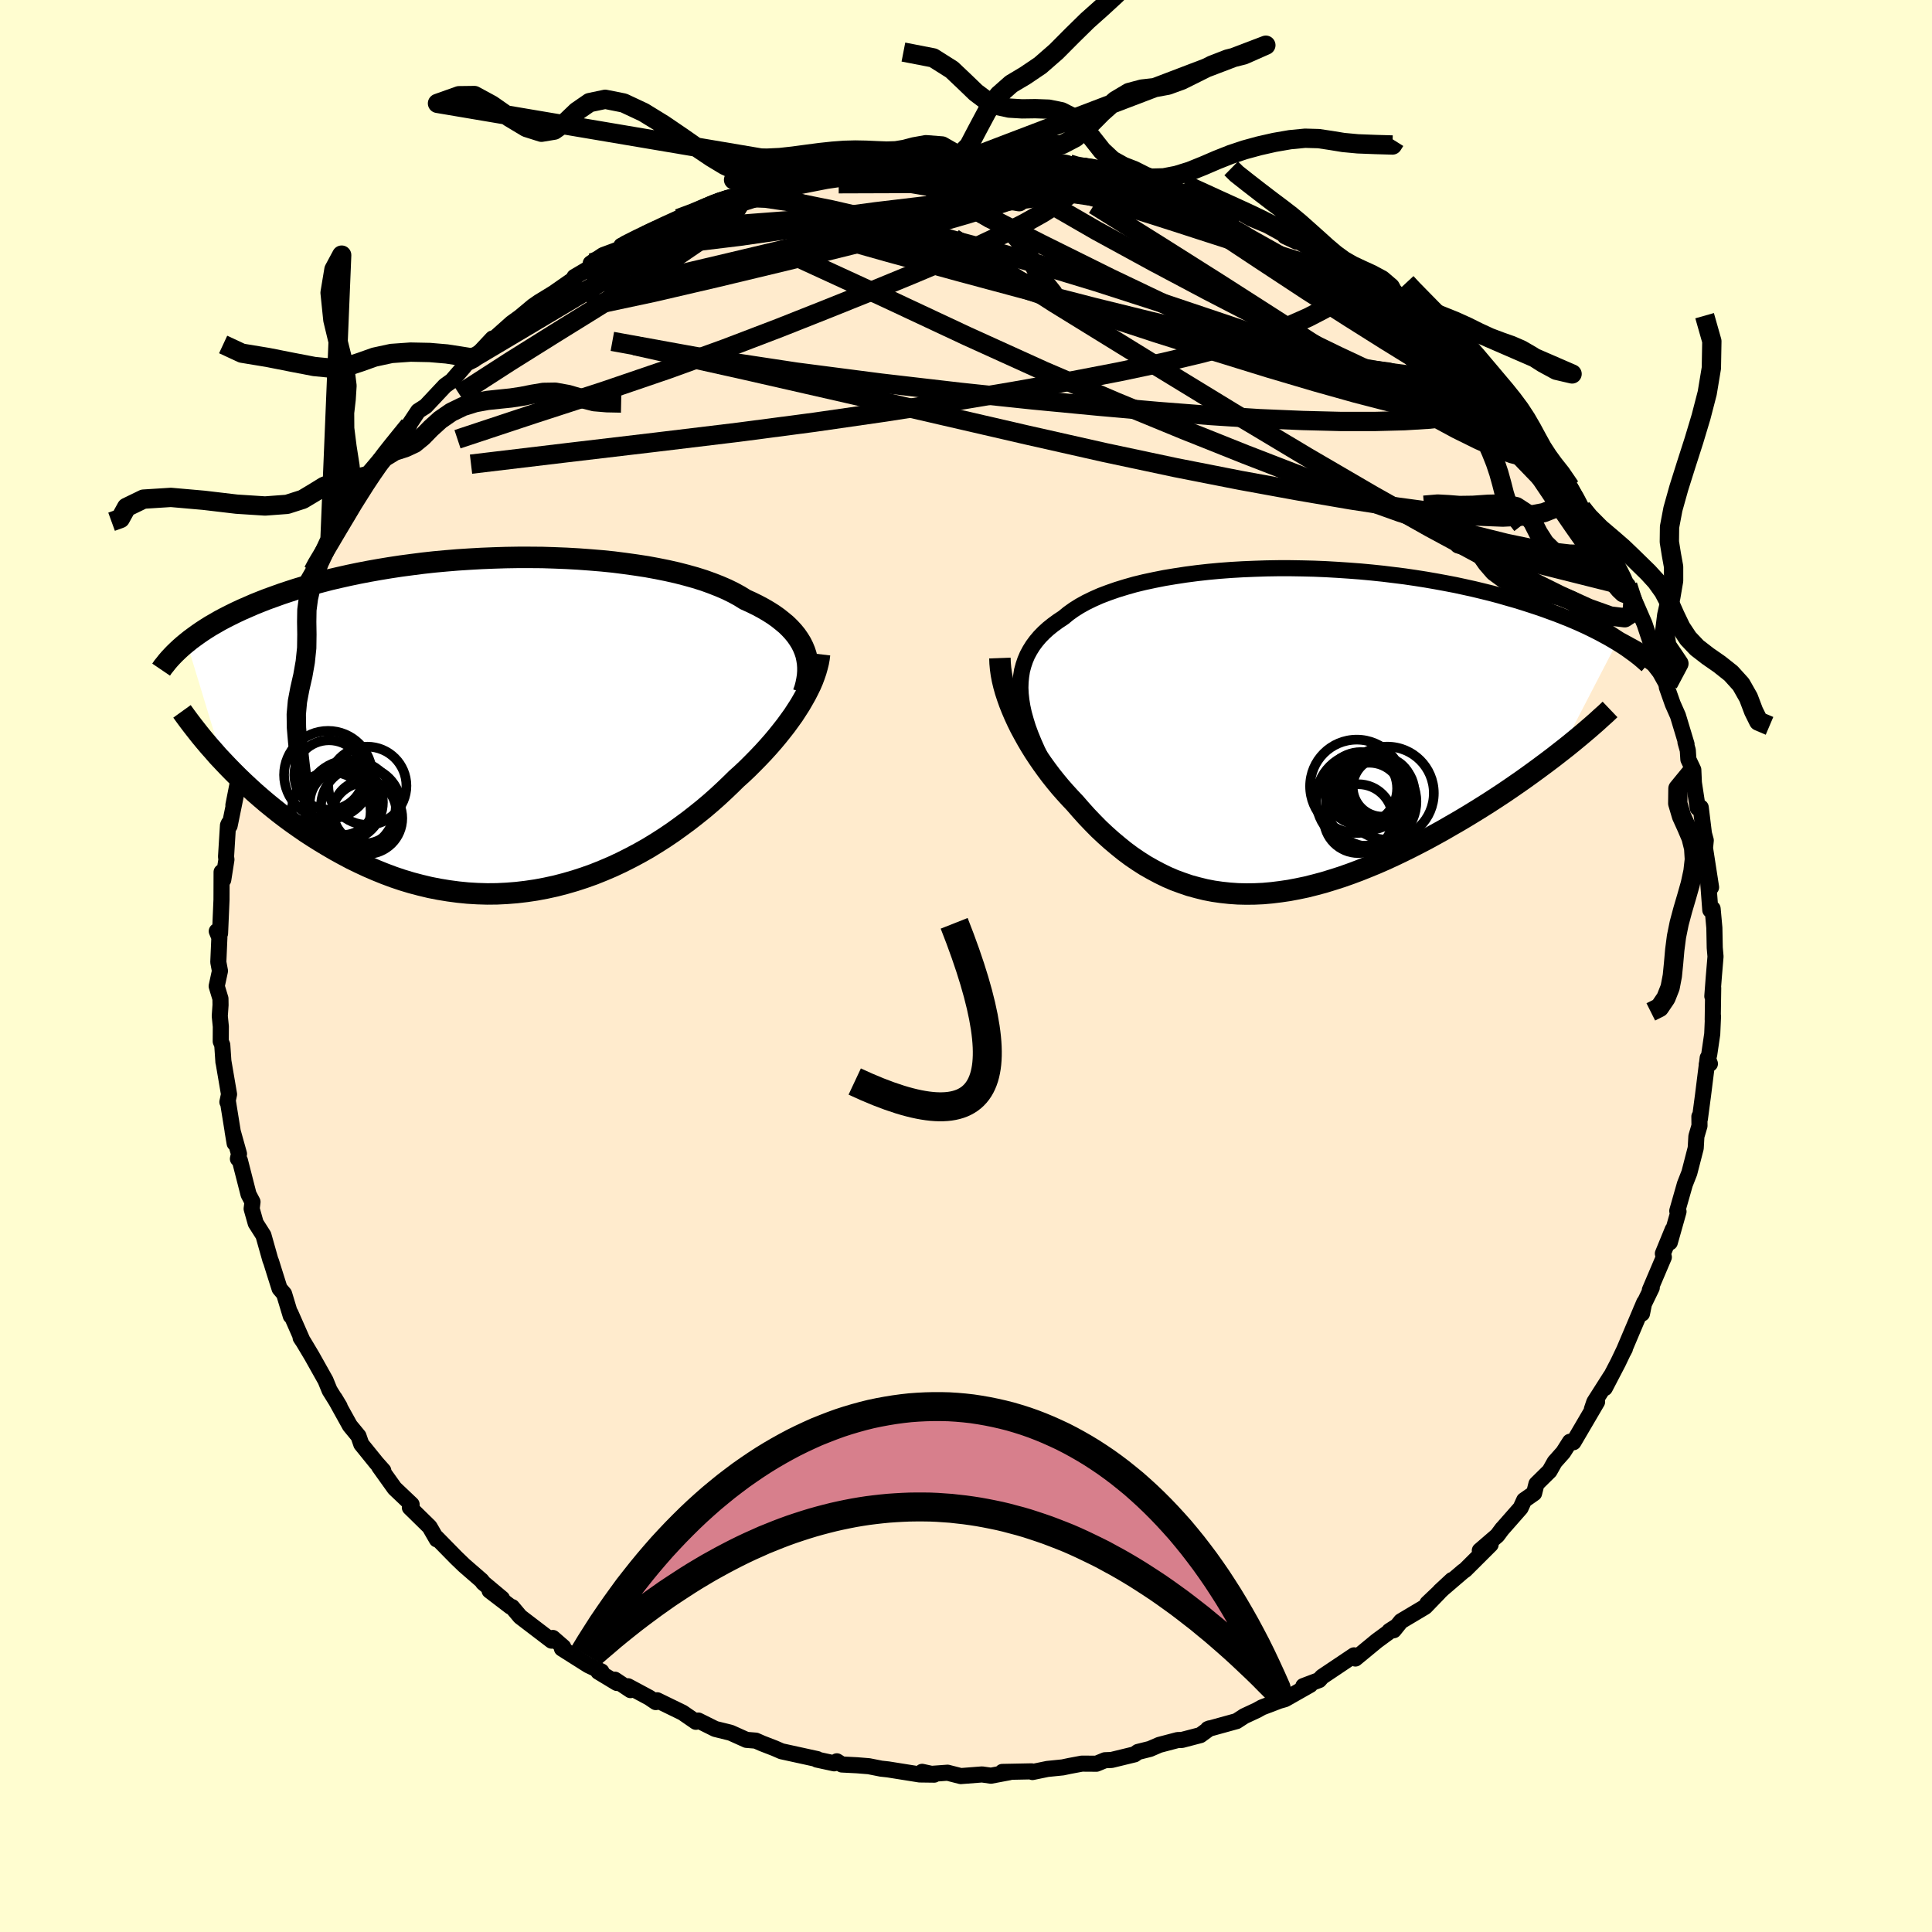 <svg xmlns="http://www.w3.org/2000/svg" width="500" height="500" viewBox="-100 -100 200 200"><defs><clipPath id="c"><path d="m30.51-7.65-.17-.41-.2-.4-.24-.39-.27-.39-.31-.38-.34-.37-.38-.37-.42-.35-.44-.35-.48-.34-.52-.33-.55-.32-.58-.31-.61-.3-.64-.29-.58-.36-.64-.35-.69-.34-.74-.32-.79-.31-.83-.3-.89-.28-.93-.26-.97-.25-1.02-.23-1.04-.21-1.09-.2-1.11-.17-1.15-.16-1.17-.15-1.19-.12-1.21-.1-1.22-.09-1.24-.07-1.26-.05-1.25-.04-1.26-.01H.82l-1.26.02-1.26.04-1.25.05-1.24.07-1.23.08-1.21.1-1.2.11-1.18.13-1.17.15-1.13.15-1.12.17-1.09.18-1.07.19-1.04.2-1.01.21-.98.22-.95.22-.92.24-.9.24-.86.25-.84.25-.8.26-.78.26-.75.27-.72.26-.69.27-.67.27-.64.28-.62.27-.6.28-.57.28-.55.28-.53.28-.5.29-.49.28-.46.29-.43.28-.42.29-.4.29-.38.28-.36.29 3.73 12.29.51.54.52.53.54.54.56.54.58.54.59.54.61.53.62.53.64.52.65.52.68.52.68.5.71.5.71.49.74.48.75.47.78.47.79.46.8.44.83.44.84.41.86.4.88.38.89.36.91.34.92.31.93.28.95.25.96.23.97.19.98.16.98.13 1 .1 1 .06 1.01.03 1.01-.01 1.01-.05 1.01-.08 1.02-.12 1.01-.15 1.01-.19 1.01-.22 1-.26 1-.29.98-.32.98-.35.97-.39.96-.41.94-.44.93-.47.92-.49.9-.51.88-.54.86-.55.84-.57.82-.59.8-.59.78-.61.76-.61.73-.62.7-.62.68-.63.65-.62.63-.62.6-.54.58-.55.56-.56.54-.55.53-.56.5-.55.49-.56.46-.55.44-.55.43-.55.4-.55.38-.53.35-.54.34-.53.3-.52"/></clipPath><clipPath id="b"><path d="m-26.71-4.49.02-.62.06-.59.09-.57.15-.56.18-.53.22-.52.27-.5.3-.48.34-.46.38-.45.42-.43.45-.41.5-.4.52-.38.56-.37.51-.42.56-.4.62-.39.67-.37.72-.35.77-.34.82-.31.86-.3.91-.28.95-.27.99-.24 1.03-.22 1.06-.21 1.09-.18 1.11-.17 1.15-.15 1.16-.13 1.18-.11 1.2-.09 1.21-.07 1.22-.05 1.22-.04 1.23-.02h1.24l1.23.02 1.22.03 1.22.05 1.22.07 1.2.08 1.18.09 1.18.11 1.15.12 1.14.14 1.12.14 1.09.16 1.08.17 1.04.18 1.03.19.99.19.97.21.95.21.91.22.89.22.86.23.83.24.81.23.78.24.75.24.73.24.7.24.68.25.66.24.63.25.61.24.59.25.57.25.55.25.52.25.5.25.49.25.46.25.44.24.43.25.4.24-5.86 11.31-.6.47-.62.47-.63.47-.65.48-.66.48-.67.48-.69.48-.71.49-.71.48-.73.48-.74.48-.76.48-.76.47-.77.47-.79.47-.8.46-.81.47-.83.46-.84.46-.86.45-.86.44-.87.43-.88.42-.89.41-.89.39-.9.37-.9.36-.91.34-.91.32-.91.29-.91.28-.9.24-.91.23-.91.19-.9.17-.89.13-.89.11-.89.08-.88.04-.87.01-.86-.02-.86-.06-.84-.09-.84-.12-.83-.16-.81-.2-.81-.22-.79-.27-.79-.29-.77-.33-.76-.37-.75-.4-.74-.42-.72-.46-.72-.49-.7-.52-.68-.55-.68-.57-.66-.59-.66-.62-.63-.64-.63-.66-.61-.68-.6-.69-.52-.55-.51-.56-.5-.57-.48-.58-.47-.59-.45-.6-.44-.61-.42-.61-.41-.62-.39-.63-.37-.63-.35-.63-.34-.63-.31-.63-.29-.63"/></clipPath><linearGradient id="d" x1="0%" x2="100%" y1="0%" y2="0%"><stop offset="0%" style="stop-color:[object Object];stop-opacity:1"/><stop offset="56%" style="stop-color:[object Object];stop-opacity:1"/><stop offset="100%" style="stop-color:[object Object];stop-opacity:1"/></linearGradient><filter id="a"><feTurbulence baseFrequency=".05" numOctaves="3" result="noise" type="noise"/><feDisplacementMap in="SourceGraphic" in2="noise" scale="2"/></filter></defs><rect width="100%" height="100%" x="-100" y="-100" fill="#FFFDD0"/><path fill="#FFEBCD" stroke="#000" stroke-linejoin="round" stroke-width="1.667" d="m77.41 1.16-.15 1.97.09-.86-.05 3.29.03-.38-.08 1.86-.31 2.11-.26 1.04.33-.07-.23-.61-.48 3.84-.33 2.48-.05-.25.01.96-.32 1.09-.07 1.22-.66 2.56-.46 1.17-.79 2.77.03.16.1-.09-.9 3.19.3-1.33-1.02 2.49.1.37-1.45 3.41.2-.25-1.11 2.29.1.39.23-1.15-2.16 5.1.16-.31-.08.12-.63 1.32-1.37 2.63.61-1.22-1.7 2.67-.25.74.54-.76-2.45 4.18-.36-.05-.7 1.1-.88.99-.53.94-1.36 1.34-.24.96-1.03.72-.37.81-1.89 2.15v-.01l-.52.7-1.81 1.56 1.12-.62-2.64 2.63-.23.16-2.38 2.04 1.25-1.16-2.55 2.42 1.21-1.13-1.44 1.49-2.5 1.49-.75.93-.45.08.73-.47-2.03 1.49-2.22 1.83-.14-.33-3.31 2.22-.3.34-1.64.62.55-.12h.16l-2.61 1.48-.57.16-1.81.69-.52.29-1.31.61-.8.52-2.97.82.18-.07-.96.7-1.91.5-.44.01-1.9.5-.97.42-1.24.31-.35.25-2.38.58-.69.03-.87.36-1.51-.01-1.28.24-.71.15-1.58.16-1.55.32-.09-.07-3.03.06.73.03-1.91.36-.92-.13-2.2.17-1.37-.35-1.66.12-.97-.21 1.25.29-1.51-.02-3.26-.52-.73-.08-1.26-.25-1.23-.1-1.57-.08-.52-.33-.27.21-1.8-.39.04-.05-3.7-.81-.71-.31-1.29-.5-.66-.29-.97-.08-1.6-.72-.17-.05-1.46-.36-1.75-.87-.25.13-1.38-.95-2.63-1.28-.14.19-.68-.46-2.2-1.18.26.4-1.62-1.08.21.34-1.92-1.16.32-.03-1.35-.64-2.74-1.73.14-.16-1.08-.94-.13.28-3.25-2.48-.84-1-.16-.04-2.17-1.66 1.29.82-1.96-1.64-.14-.21-1.82-1.58-.82-.79-2.06-2.1.05.2-.75-1.3-2.04-2 .26.15-.17-.39.09-.08-1.76-1.67-1.6-2.24.43.41-.71-.8-1.57-1.94-.29-.84-.89-1.08-1.57-2.83.51.85-1.04-1.67-.42-1.03-1.42-2.53-.86-1.44-.3-.45.19.28-1.24-2.82.03.28-.69-2.28-.47-.55-.54-1.71-.33-1.06-.08-.19-.72-2.55-.8-1.26-.42-1.49.09-.71-.41-.78-.9-3.52-.2-.16.11-.51-.66-2.36.21 1.26-.71-4.4-.04.13.17-.8-.59-3.45.01.12-.12-1.77-.16-.38.01-1.53-.11-1.09.08-1.14-.01-.66-.39-1.29.34-1.58-.17-.91.11-2.55-.27-.65.34.23.15-3.5.01-2.86.17.81.33-2.1-.04-.3.2-3.24.09-.2.08.24.65-3.18-.26 1.05.43-2.18.33-2.1.33-.17.24-1.04.18-1.13.65-1.75.32-2.04.15-.95.66-1.52-.05-.3.97-1.67.68-2.45 1.08-2.52-.03.12.17-.38.38-.25 1.23-2.95.53-.92.1-.43 1.25-1.65.4-1.21.88-1.05.67-1.36.69-1.01.23-.58.48-.78 1.66-2.31-.59.44 2.4-3.14-.29.68.91-1.33 1.17-1.38-.72.98 1.64-2.47.78-.5 1.99-2.12.72-.52 1.23-1.42.27-.35.79-.4.17-.33 1.75-1.87-.14.29 2.12-1.89 1.16-.84-.9.72 1.95-1.63.62-.43 1.52-.93 2.24-1.56-.1-.1 1.49-.88.33-.58-.13.05 1.28-.85 1.86-.69.03-.28 1.39-.41 1.15-.86 2.91-1.3.47-.25 1.7-.53 1.25-.69 1.86-.78-.5.24.61-.16 1.24-.51 1.72-.46 1.39-.38-.1-.19 2.75-.68.25-.12 1.04-.36 3.67-.64 1.12-.25-.69.27 1.02-.16 1.91-.51 2.73-.01-1.54-.16 2.26-.18.39-.08-.05.04 3.73.05 1.29-.25 1.37.11.26-.06.96.28 1.28-.16 1.54-.08 1.12.18.85-.05 2.66.49 1.38.15.82.38.65-.19.75.25 1.85.36.93.03 2.65.99-1.82-.58 4.43.93-2.04-.27 3.42.95.5.22.96.22 1.92.7.44.32-.03-.07 2.41.84.88.53 1.79.75 1.72.95.07.16 1.2.56-.35-.33 2.68 1.37 2.6 1.95-1.16-1.03 1.6 1.29.29-.25.86.69 1.95 1.3.83.64.81.59.4.29 1.31.86 1.88 1.77.52.39 1.16 1.06.63.31 2.19 2.14-.17.14 1.69 1.49-1.08-.58 1.81 1.46.76.93 1.21 1.53.97.71.88 1.02-.33-.15 1.36 1.92 1.13 1.57-.6-.96 1.33 1.81 1.17 1.46.95 1.82.24.38.55.75.62.88 2.45 4.33-.63-.84-.09-.31 1.7 3.25.67 1.09-.5-1.15.87 1.98.87 2 .71 2.13.47.6.47 1.49-.29.06 1.09 1.92-.14.36.61 1.73.54 1.22.89 2.95-.11-.21.24.84.06.94.51 1.08.06 1.34.4 2.62.31-.06.33 2.7.19.7-.13 1.35-.04-1.14.72 4.65-.31-.69.23 3.05.24-.14.18 1.98.04 2.06.08.91-.18 2.14-.15 1.97" filter="url(#a)"/><path fill="#fff" d="m-26.71-4.49.02-.62.06-.59.09-.57.15-.56.18-.53.22-.52.27-.5.3-.48.34-.46.38-.45.42-.43.45-.41.5-.4.52-.38.56-.37.51-.42.56-.4.62-.39.67-.37.72-.35.77-.34.82-.31.86-.3.91-.28.95-.27.99-.24 1.03-.22 1.06-.21 1.09-.18 1.11-.17 1.15-.15 1.16-.13 1.18-.11 1.2-.09 1.21-.07 1.22-.05 1.22-.04 1.23-.02h1.24l1.23.02 1.22.03 1.22.05 1.22.07 1.2.08 1.18.09 1.18.11 1.15.12 1.14.14 1.12.14 1.09.16 1.08.17 1.04.18 1.03.19.99.19.97.21.95.21.91.22.89.22.86.23.83.24.81.23.78.24.75.24.73.24.7.24.68.25.66.24.63.25.61.24.59.25.57.25.55.25.52.25.5.25.49.25.46.25.44.24.43.25.4.24-5.86 11.31-.6.47-.62.47-.63.47-.65.48-.66.48-.67.48-.69.48-.71.49-.71.48-.73.48-.74.48-.76.48-.76.47-.77.47-.79.47-.8.46-.81.47-.83.46-.84.46-.86.45-.86.44-.87.43-.88.42-.89.41-.89.39-.9.37-.9.36-.91.34-.91.32-.91.29-.91.28-.9.24-.91.23-.91.19-.9.17-.89.13-.89.11-.89.08-.88.04-.87.01-.86-.02-.86-.06-.84-.09-.84-.12-.83-.16-.81-.2-.81-.22-.79-.27-.79-.29-.77-.33-.76-.37-.75-.4-.74-.42-.72-.46-.72-.49-.7-.52-.68-.55-.68-.57-.66-.59-.66-.62-.63-.64-.63-.66-.61-.68-.6-.69-.52-.55-.51-.56-.5-.57-.48-.58-.47-.59-.45-.6-.44-.61-.42-.61-.41-.62-.39-.63-.37-.63-.35-.63-.34-.63-.31-.63-.29-.63" filter="url(#a)" transform="translate(32.34 -24.31)"/><path fill="#fff" d="m30.51-7.65-.17-.41-.2-.4-.24-.39-.27-.39-.31-.38-.34-.37-.38-.37-.42-.35-.44-.35-.48-.34-.52-.33-.55-.32-.58-.31-.61-.3-.64-.29-.58-.36-.64-.35-.69-.34-.74-.32-.79-.31-.83-.3-.89-.28-.93-.26-.97-.25-1.02-.23-1.04-.21-1.09-.2-1.11-.17-1.15-.16-1.17-.15-1.19-.12-1.21-.1-1.22-.09-1.24-.07-1.26-.05-1.25-.04-1.26-.01H.82l-1.26.02-1.26.04-1.25.05-1.24.07-1.23.08-1.21.1-1.2.11-1.18.13-1.17.15-1.13.15-1.12.17-1.09.18-1.07.19-1.04.2-1.01.21-.98.22-.95.22-.92.24-.9.24-.86.25-.84.25-.8.26-.78.26-.75.27-.72.26-.69.27-.67.27-.64.28-.62.27-.6.28-.57.28-.55.28-.53.28-.5.29-.49.28-.46.29-.43.28-.42.29-.4.29-.38.28-.36.29 3.73 12.29.51.54.52.53.54.54.56.54.58.54.59.54.61.53.62.53.64.52.65.52.68.52.68.5.71.5.71.49.74.48.75.47.78.47.79.46.8.44.83.44.84.41.86.4.88.38.89.36.91.34.92.31.93.28.95.25.96.23.97.19.98.16.98.13 1 .1 1 .06 1.01.03 1.01-.01 1.01-.05 1.01-.08 1.02-.12 1.01-.15 1.01-.19 1.01-.22 1-.26 1-.29.98-.32.98-.35.97-.39.96-.41.94-.44.93-.47.92-.49.9-.51.88-.54.86-.55.84-.57.82-.59.8-.59.78-.61.76-.61.73-.62.7-.62.68-.63.65-.62.63-.62.6-.54.58-.55.56-.56.54-.55.53-.56.5-.55.49-.56.46-.55.44-.55.43-.55.4-.55.38-.53.35-.54.34-.53.3-.52" filter="url(#a)" transform="translate(-47.21 -24.98)"/><g fill="none" stroke="#000" transform="translate(32.34 -24.31)"><path stroke-linejoin="round" stroke-width="1.667" d="m-24.56 2.8-.4-.83-.36-.81-.32-.78-.28-.76-.23-.74-.2-.72-.15-.69-.11-.68-.07-.65-.03-.63.02-.62.06-.59.09-.57.15-.56.18-.53.22-.52.27-.5.3-.48.34-.46.38-.45.42-.43.45-.41.5-.4.52-.38.56-.37.51-.42.56-.4.62-.39.67-.37.72-.35.77-.34.82-.31.86-.3.91-.28.95-.27.99-.24 1.03-.22 1.06-.21 1.09-.18 1.11-.17 1.15-.15 1.16-.13 1.18-.11 1.2-.09 1.21-.07 1.22-.05 1.22-.04 1.23-.02h1.24l1.23.02 1.22.03 1.22.05 1.22.07 1.2.08 1.18.09 1.18.11 1.15.12 1.14.14 1.12.14 1.09.16 1.08.17 1.04.18 1.03.19.99.19.97.21.95.21.91.22.89.22.86.23.83.24.81.23.78.24.75.24.73.24.7.24.68.25.66.24.63.25.61.24.59.25.57.25.55.25.52.25.5.25.49.25.46.25.44.24.43.25.4.24.39.24.37.24.35.24.33.24.32.23.3.23.29.23.27.23.25.22.25.22" filter="url(#a)"/><path stroke-linejoin="round" stroke-width="2.222" d="m-28.83-7.57.02.54.05.55.08.58.11.58.14.59.17.61.2.61.22.62.25.63.27.63.29.63.31.63.34.63.35.63.37.63.39.63.41.62.42.61.44.61.45.6.47.59.48.58.5.57.51.56.52.55.6.69.61.68.63.66.63.64.66.62.66.59.68.57.68.55.7.52.72.49.72.46.74.42.75.4.76.37.77.33.79.29.79.27.81.22.81.2.83.16.84.12.84.09.86.06.86.02.87-.01.88-.04.89-.08.89-.11.89-.13.9-.17.91-.19.91-.23.9-.24.91-.28.91-.29.91-.32.91-.34.9-.36.9-.37.89-.39.89-.41.88-.42.87-.43.86-.44.86-.45.84-.46.83-.46.81-.47.8-.46.79-.47.77-.47.76-.47.76-.48.74-.48.73-.48.71-.48.71-.49.69-.48.67-.48.66-.48.65-.48.63-.47.62-.47.6-.47.59-.46.57-.46.56-.46.54-.45.52-.44.51-.44.49-.43.47-.43.47-.42.44-.42" filter="url(#a)"/><circle cx="10.765" cy="5.782" r="3.068" clip-path="url(#b)" filter="url(#a)"/><circle cx="10.605" cy="6.282" r="3.476" clip-path="url(#b)" filter="url(#a)"/><circle cx="8.53" cy="5.927" r="3.76" clip-path="url(#b)" filter="url(#a)"/><circle cx="8.11" cy="5.707" r="4.83" clip-path="url(#b)" filter="url(#a)"/><circle cx="11.275" cy="6.417" r="4.814" clip-path="url(#b)" filter="url(#a)"/><circle cx="9.4" cy="6.737" r="3.472" clip-path="url(#b)" filter="url(#a)"/><circle cx="9.735" cy="5.637" r="3.442" clip-path="url(#b)" filter="url(#a)"/><circle cx="8.27" cy="9.057" r="3.562" clip-path="url(#b)" filter="url(#a)"/><circle cx="8.72" cy="7.042" r="4.818" clip-path="url(#b)" filter="url(#a)"/><circle cx="9.61" cy="7.287" r="4.676" clip-path="url(#b)" filter="url(#a)"/></g><g fill="none" stroke="#000" transform="translate(-47.21 -24.98)"><path stroke-linejoin="round" stroke-width="2.222" d="m30.37-3.28.16-.45.12-.45.09-.45.07-.45.03-.44v-.43l-.03-.43-.07-.43-.09-.42-.14-.42-.17-.41-.2-.4-.24-.39-.27-.39-.31-.38-.34-.37-.38-.37-.42-.35-.44-.35-.48-.34-.52-.33-.55-.32-.58-.31-.61-.3-.64-.29-.58-.36-.64-.35-.69-.34-.74-.32-.79-.31-.83-.3-.89-.28-.93-.26-.97-.25-1.02-.23-1.04-.21-1.09-.2-1.11-.17-1.15-.16-1.17-.15-1.19-.12-1.21-.1-1.22-.09-1.24-.07-1.26-.05-1.25-.04-1.26-.01H.82l-1.26.02-1.26.04-1.25.05-1.24.07-1.23.08-1.21.1-1.2.11-1.18.13-1.17.15-1.13.15-1.12.17-1.09.18-1.07.19-1.04.2-1.01.21-.98.22-.95.22-.92.24-.9.24-.86.25-.84.25-.8.26-.78.26-.75.27-.72.26-.69.27-.67.27-.64.28-.62.27-.6.28-.57.28-.55.28-.53.28-.5.29-.49.28-.46.29-.43.28-.42.29-.4.29-.38.28-.36.29-.34.28-.33.29-.3.28-.29.28-.27.28-.26.28-.24.28-.22.28-.22.27-.19.28" filter="url(#a)"/><path stroke-linejoin="round" stroke-width="2.222" d="m32.05-7.3-.05.42-.08.44-.11.44-.13.46-.16.47-.18.48-.21.49-.24.49-.26.51-.29.51-.3.52-.34.53-.35.54-.38.53-.4.55-.43.55-.44.55-.46.55-.49.56-.5.55-.53.56-.54.55-.56.56-.58.55-.6.54-.63.62-.65.62-.68.63-.7.62-.73.62-.76.61-.78.61-.8.59-.82.59-.84.57-.86.55-.88.54-.9.51-.92.49-.93.47-.94.44-.96.41-.97.39-.98.35-.98.32-1 .29-1 .26-1.01.22-1.01.19-1.01.15-1.02.12-1.01.08-1.01.05-1.01.01-1.01-.03-1-.06-1-.1-.98-.13-.98-.16-.97-.19-.96-.23-.95-.25-.93-.28-.92-.31-.91-.34-.89-.36-.88-.38-.86-.4-.84-.41-.83-.44-.8-.44-.79-.46-.78-.47-.75-.47-.74-.48-.71-.49-.71-.5-.68-.5-.68-.52-.65-.52-.64-.52-.62-.53-.61-.53-.59-.54-.58-.54-.56-.54-.54-.54-.52-.53-.51-.54-.5-.53-.47-.54-.46-.52-.45-.53-.43-.52-.41-.52-.4-.51-.38-.5-.37-.5-.36-.5" filter="url(#a)"/><circle cx="-16.538" cy="8.382" r="4.724" clip-path="url(#c)" filter="url(#a)"/><circle cx="-18.728" cy="5.207" r="3.596" clip-path="url(#c)" filter="url(#a)"/><circle cx="-14.763" cy="6.322" r="4.046" clip-path="url(#c)" filter="url(#a)"/><circle cx="-17.363" cy="8.072" r="3.356" clip-path="url(#c)" filter="url(#a)"/><circle cx="-14.863" cy="9.677" r="3.716" clip-path="url(#c)" filter="url(#a)"/><circle cx="-17.138" cy="8.027" r="3.986" clip-path="url(#c)" filter="url(#a)"/><circle cx="-15.023" cy="9.027" r="3.264" clip-path="url(#c)" filter="url(#a)"/><circle cx="-15.428" cy="8.467" r="4.136" clip-path="url(#c)" filter="url(#a)"/><circle cx="-18.503" cy="8.992" r="4.084" clip-path="url(#c)" filter="url(#a)"/><circle cx="-18.828" cy="5.197" r="4.556" clip-path="url(#c)" filter="url(#a)"/></g><g fill="none" stroke="url(#d)" stroke-linejoin="round" stroke-width="2"><path d="m54.66-59.44.71.95.46.82.05.55-.42.34-.86.16-1.27-.01-1.67-.17-2.11-.34-2.56-.52-3.06-.71-3.6-.93-4.17-1.17-4.8-1.42-5.47-1.69-6.21-1.96-6.94-2.28-7.67-2.61-8.31-2.93-8.93-3.25M-16.55-82l2.7-.4 1.78-.08 1.68.06 1.97.13 2.28.17 2.48.21 2.58.27 2.69.33 2.83.38 2.96.42 3.04.45 3.03.44 2.9.42 2.72.41 2.57.41 2.47.41 2.29.35 1.86.21" filter="url(#a)"/><path d="m5.82-83.61 1.23.11 1.31.25.93.27.53.27.2.29-.06.34-.34.41-.63.49-.98.54-1.35.61-1.74.66-2.13.72-2.53.78-2.96.86-3.44.93-3.99 1.02-4.61 1.14-5.25 1.27-5.88 1.41-6.45 1.5-6.85 1.46m18.68-12.37.67-.3 1.24-.37 1.36-.36 1.36-.32 1.22-.26.95-.18.63-.08.35-.01.08.06-.23.13-.59.21-.95.31-1.3.39-1.61.49-1.99.61-2.57.77-3.44 1" filter="url(#a)"/><path d="m-29.76-77.38 1.48-.55 1.24-.52.91-.38.68-.26.54-.17.45-.11.32-.04.13.05-.12.16-.39.3-.68.43-1.01.61-1.39.79-1.89 1.02-2.5 1.29-3.23 1.61-4.05 2m21.43-10.37.77-.21 1.66-.31 1.93-.29 1.84-.22 1.73-.18 1.71-.15 1.7-.16 1.61-.15 1.43-.15 1.22-.13 1.01-.11.83-.07.63-.04.39-.04.04-.03-.38-.05m10.43.79.71.21.7.13.74.17.7.22.57.24.32.26.05.27-.25.27-.56.3-.87.31-1.21.33-1.59.33-2 .33-2.41.32-2.81.32-3.22.32-3.68.35-4.23.38-4.9.41-5.65.43-6.48.49m79.29 16.31-.25.01.41.54.41.58.15.4-.25.1-.7-.21-1.14-.52-1.59-.84-2.04-1.16-2.53-1.51-3.06-1.89-3.65-2.3-4.32-2.76-5.03-3.31-5.9-3.91" filter="url(#a)"/><path d="m56.63-56.98.79.68.54.63.4.61.3.54.18.43.03.29-.13.13-.35-.04-.6-.26-.88-.52-1.18-.81-1.53-1.13-1.94-1.52-2.41-1.97-2.87-2.44-3.26-2.85-3.59-3.25-4.04-3.76m1.89-.81 1.22.89 1.12.77 1.27.95 1.39 1.11 1.43 1.19 1.43 1.22 1.43 1.25 1.43 1.27 1.4 1.26 1.33 1.2 1.23 1.12 1.09 1.01.93.86.74.69.52.47.3.26.06.01-.22-.26-.57-.65" filter="url(#a)"/><path d="m63.73-47.4.66.98.86 1.42.78 1.36.63 1.12.5.93.42.8.34.68.25.59.16.48.05.35-.08.15-.24-.09-.4-.38-.57-.69-.75-.99-.94-1.3-1.15-1.62-1.39-1.98-1.65-2.4-1.91-2.83-2.09-3.24L55-57.62" filter="url(#a)"/><path d="m58.48-55.25.12.41.37.76.22.58-.01.41-.23.28-.48.13-.79-.06-1.14-.29-1.5-.56-1.91-.84-2.33-1.15-2.81-1.52-3.3-1.9-3.79-2.3-4.3-2.69-4.81-3.09-5.43-3.48-6.15-3.89-6.95-4.35" filter="url(#a)"/><path d="m56.63-56.98.69.63.23.49-.13.39-.44.27-.78.08-1.17-.11-1.56-.3-1.99-.5-2.46-.75-3-1.03-3.56-1.33-4.2-1.64-4.86-2-5.53-2.39-6.17-2.8-6.72-3.21-7.26-3.6-7.91-4.04m-5.88-4.82.63.01 1.46.15 1.98.23 2.12.32 2.13.42 2.14.49 2.21.57 2.32.62 2.45.68 2.56.74 2.62.78 2.64.82 2.6.83 2.5.81 2.39.77 2.26.74 2.13.68 1.99.62 1.84.57 1.69.51 1.52.48 1.33.42 1 .24" filter="url(#a)"/><path d="m3.16-83.71 1.27.01 1.05.12.96.2.75.27.43.31.03.34-.36.39-.73.46-1.08.53-1.45.61-1.87.68-2.29.75-2.74.8-3.19.87-3.65.95-4.17 1.04-4.76 1.16-5.47 1.3-6.27 1.48-7.04 1.6" filter="url(#a)"/><path d="m-38.72-72.79.66-.23 1.8-.5 2.5-.56 3.04-.59 3.55-.65 4-.7 4.38-.72 4.65-.7 4.8-.64 4.88-.58 4.86-.52 4.77-.48 4.7-.47 4.89-.47M68.5-39.4l.54 1.67-.08 1.17-.77.51-1.49-.18-2.24-.8-2.98-1.35-3.73-1.85-4.47-2.33-5.21-2.81-5.97-3.36-6.79-3.96-7.73-4.63-8.73-5.33-9.73-6-10.41-6.69m-20.59-4.93 1.05-.34 1.04-.34 1.15-.35 1.19-.32 1.11-.26.92-.18.59-.07.23.03-.11.12-.44.21-.79.3-1.23.41-1.78.58-2.37.77-3 .97-3.72 1.21" filter="url(#a)"/><path d="m-35.71-74.28.52-.37 1.17-.59 1.49-.72 1.56-.73 1.48-.67 1.33-.57 1.13-.49.92-.38.73-.29.58-.21.42-.13.24-.05.02.05-.27.18-.57.32-.91.47-1.25.62-1.59.76-1.99.91-2.47 1.08-2.85 1.21m26.5-9.41 1.52-.06.82-.11.88-.09 1.06-.07 1.22-.05 1.27-.04 1.17-.02.97-.01.71.01.46.02.22.03.02.05-.2.08-.46.12-.8.14-1.22.17-1.66.17-2.1.15-2.53.14-3.3.21m20.8-.72 1.04.2.63.23.42.28.28.36.11.47-.12.56-.43.65-.77.74-1.12.83-1.47.93-1.84 1.03-2.22 1.14-2.66 1.25-3.11 1.37-3.6 1.52-4.11 1.69-4.6 1.85-5.07 2.01-5.55 2.12-6.05 2.19-6.59 2.25-7.21 2.34-7.93 2.63m108.06-3.98 1.05 1.2.85.91.66.77.54.72.44.63.32.48.16.31v.12l-.19-.11-.44-.4-.77-.79-1.17-1.24-1.59-1.73-2.05-2.2-2.49-2.75" filter="url(#a)"/><path d="m59.51-53.48.66.89.52.67.64.88.67.97.59.92.47.8.35.67.22.52.07.33-.12.1-.34-.19-.57-.48-.82-.79-1.09-1.08-1.36-1.38-1.64-1.7-1.94-2.04-2.23-2.42-2.54-2.85-2.86-3.29-3.33-3.81M11.53-82.64l.66-.03.77.13.73.2.51.21.18.21-.23.18-.64.16-1.1.15-1.58.13-2.11.11-2.75.07-3.52.06-4.38.03-5.23.03-6.02.02m-11.66 1.68 1.67-.28 2.45.1 3.07.45 3.72.75 4.38 1.01L-4.53-76l5.61 1.51 6.08 1.74 6.42 1.95 6.7 2.16 6.99 2.35 7.34 2.52 7.63 2.61 7.81 2.69" filter="url(#a)"/><path d="m61.37-51.06.79 1.33.14.98-.38.71-.82.6-1.29.51-1.83.34-2.41.12-3.03-.12-3.64-.35-4.24-.57-4.83-.74-5.43-.93-6.03-1.1-6.66-1.31-7.34-1.56-8.07-1.82-8.88-2.05-9.73-2.25-10.58-2.41-11.41-2.54m45.83-18.42.72-.03.95.14 1.04.22.95.24.78.22.57.21.35.2.13.18-.14.17-.43.14-.77.11-1.11.07-1.46.03h-1.84l-2.24-.03-2.67-.05-3.14-.11-3.61-.2-4.15-.31-5.08-.35" filter="url(#a)"/><path d="m37.98-73.03 1.02.82.48.56.22.64-.09.72-.45.74-.86.76-1.24.8-1.64.85-2.04.9-2.49.92-2.95.94-3.48.94-4.02.96-4.6.97-5.2 1-5.79 1.03-6.33 1.06-6.85 1.07-7.36 1.06-7.92 1.04-8.54 1.03-9.22 1.09-9.87 1.18" filter="url(#a)"/><path d="m52.85-60.9 1.35 1.21.9.99.57.78.27.56-.04.36-.33.19-.6.04-.88-.11-1.16-.28-1.46-.45-1.78-.63-2.14-.84L45-60.16l-2.99-1.34-3.47-1.63-3.98-1.93-4.51-2.26-5.03-2.6-5.52-2.93-5.99-3.27-6.36-3.67m-1.33-3.82 1.26.11 1.41.22 1.11.22.76.2.52.2.32.21.14.25-.08.28-.34.31-.64.33-.95.35-1.28.37-1.6.38-1.98.41-2.38.43-2.87.47-3.4.51-3.97.59-4.55.67-5.14.76-5.66.81-6.06.73m73.07 5.44.67.49.69.54.72.61.59.57.32.41-.02.21-.41-.02-.83-.28-1.3-.56-1.8-.89-2.31-1.22-2.85-1.55-3.43-1.89-4.05-2.27-4.56-2.7" filter="url(#a)"/><path d="m53.93-60.32-.3.05.23.65.11.76-.26.69-.71.56-1.19.44-1.68.32-2.15.24-2.6.16-3.05.08h-3.5l-3.98-.1-4.47-.19-4.99-.32-5.54-.43-6.14-.54-6.8-.65-7.49-.79-8.19-.95-8.8-1.14-9.3-1.41-9.74-1.77m8.55-13.25 1.19-.6.85-.36.59-.21.52-.13.52-.08.45-.03.33.06.17.15-.03.29-.25.42-.51.6-.84.78-1.21.98-1.61 1.19-2.01 1.37-2.42 1.59-2.87 1.82-3.39 2.12-4 2.48-4.63 2.9-5.24 3.38M-6.79-83.3l-.24-.11.97-.01 1.53.09 1.94.17 2.22.22 2.33.27 2.34.32 2.3.34 2.25.35 2.23.36 2.21.36 2.19.36 2.1.36 1.94.33 1.67.27 1.32.19.97.1.73.08.72.1M49.59-64.4l.84.71.66.84.22.63-.18.43-.49.3-.75.23-1.04.14-1.39.04-1.8-.12-2.25-.29-2.74-.47-3.24-.63-3.76-.8-4.29-.95-4.83-1.11-5.36-1.27-5.93-1.46-6.51-1.68-7.15-1.92-7.81-2.14-8.4-2.37" filter="url(#a)"/><path d="m64.28-46.65.81 1.48.42 1.31-.15.72-.58.37-.96.16-1.34-.03-1.76-.2-2.18-.37-2.63-.55-3.14-.78-3.66-1.06-4.22-1.38-4.77-1.7-5.32-2-5.86-2.27-6.41-2.56-6.95-2.86-7.49-3.21-8-3.63-8.58-4.02-9.33-4.29M-.71-83.88l-1.77-1.01-1.67-.13-1.23.22-.98.26-.91.15-.95.03-1.04-.04-1.1-.05-1.11-.02-1.14.03-1.2.09-1.31.14-1.38.18-1.41.19-1.36.15-1.29.06-1.24.01-1.28.08-1.61.03 23.98-.37L.3-84.91l.87-1.66 1.02-1.91 1.19-1.68 1.3-1.15 1.44-.86 1.57-1.06 1.66-1.45L11-96.34l1.57-1.54 1.48-1.32 1.5-1.38 1.66-1.78 1.89-2.23 1.98-2.36 1.62-2.27-.21-2.01" filter="url(#a)"/><path d="m-5.68-83.72-.73.05-.85-.04-.93-.03-1.06.02-1.11.06-1.09.07-1.08.09-1.16.17-1.27.27-1.35.35-1.35.36-1.29.31-1.21.2-1.17.12-1.24.09-1.49.25 33.05 11.7-1.2-1.51-1.2-2.13-1.09-1.81-1.04-1.15-1.02-.64-.99-.48-.95-.56-.95-.6-1.06-.51-1.21-.45-1.36-.65-1.38-1.04-1.21-1.16-1.09-.71-1.57-.38-9.26 1.82-.95-.16-1.27.03-1.26-.01-1.28-.13-1.3-.36-1.32-.61-1.36-.82-1.46-.98-1.65-1.15-1.88-1.28-2.05-1.26-2.07-.97-1.91-.38-1.62.34-1.32.91-1.16 1.11-1.17.83-1.33.22-1.55-.49-1.75-1.05-1.85-1.29-1.79-.97-1.6.02-2.22.79L5.51-79.12l-1.11-.37-1.14-.15-1.05-.12-1-.14-1.04-.16-1.15-.21-1.23-.25-1.24-.28-1.18-.27-1.11-.23-1.03-.17-1.01-.11-1.02-.07-1.05-.04-1.07-.02-1.11.02-1.17.07-1.25.18-1.33.26-1.37.27-1.34.18-1.25.08-1.08.11-1.06.27-28.88 17.18-.51.12-1.06-.17-1.43-.22-1.76-.15-1.98-.04-1.98.14-1.76.38-1.49.53-1.38.45-1.52.17-1.84-.18-2.24-.43-2.58-.51-2.67-.44-1.94-.9M75.29-20.31l-1.59 1.94-.02 1.54.39 1.32.53 1.17.46 1.08.27 1.08.07 1.14-.14 1.23-.28 1.3-.38 1.34-.4 1.36-.37 1.38-.28 1.38-.18 1.39-.12 1.37-.13 1.31-.23 1.2-.43 1.09-.67.99-.9.45M-61.82-50.79l1.56-1.83 1.11-.68 1.09-.35.97-.45.84-.69.85-.87.97-.88 1.13-.78 1.23-.6 1.28-.4 1.27-.23 1.23-.13 1.17-.12 1.12-.17 1.11-.22 1.14-.19 1.23-.02 1.33.24 1.37.4 1.33.34 1.31.11 1.48.03" filter="url(#a)"/><path d="m-88.45-45.99.91-.33.64-1.16 1.75-.85 2.84-.18 3.41.3 3.39.4 2.95.19 2.28-.17 1.62-.52 1.17-.7 1.07-.66 1.3-.43 1.55-.27 1.37-.33.38-.09-2.47 4.24.35-.98.24-1.06.09-1.4-.16-1.78-.31-1.98-.24-1.9-.01-1.62.16-1.39.09-1.41-.22-1.76-.58-2.31-.66-2.74-.29-2.82.4-2.4.8-1.49-1.21 29.45-.56 1.22-.56 1.18-.45 1.2-.38 1.24-.28 1.23-.16 1.21-.02 1.23.02 1.31-.02 1.4-.15 1.44-.25 1.42-.31 1.36-.25 1.32-.12 1.33.02 1.39.12 1.41.14 1.36.14 1.25.14 1.08.08 1.02-.27 1.32" filter="url(#a)"/><path d="m-57.63-55.96-.95 1.17-.75.93-.72.91-.73.99-.72 1.04-.69 1.04-.64 1.01-.61.97-.58.97-.59.99-.62 1.04-.65 1.1-.67 1.13-.64 1.07-.4.75M76.46-67.32l.75 2.64-.05 2.78-.43 2.59-.64 2.47-.74 2.46-.8 2.49-.76 2.41-.61 2.18-.35 1.85-.02 1.54.21 1.31.23 1.27v1.45l-.29 1.7-.42 1.87-.22 1.77.23 1.39.66.96.59.88-1.11 2.09" filter="url(#a)"/><path d="m72.69-29.22-.72-1.29-.65-.84-.98-.74-1.32-.75-1.45-.79-1.3-.84-1.01-.9-.77-.9-.76-.83-.94-.68-1.25-.5-1.5-.38-1.58-.38-1.49-.45-1.27-.59-1.01-.74-.76-.88-.69-.98-.88-.83-1.14-.3-.2.13 17.31 4.34-2.82-.8-1.15-.55-1.08-.6-1.22-.74-1.19-.81-.95-.93-.68-1.06-.56-1.1-.71-.97-1-.65-1.34-.28-1.56.03-1.59.11-1.4.02-1.14-.09-1.11-.06-1.42.12m35.77 22.84-1.13-.48-.52-1.05-.53-1.4-.77-1.36-1.04-1.15-1.2-.95-1.21-.84-1.11-.86-.92-.97-.74-1.12-.6-1.25-.57-1.28-.63-1.2-.75-1.05-.84-.92-.88-.86-.86-.84-.91-.87-1.06-.92-1.26-1.07-1.18-1.19-.74-.91m-1.19-2.2-.95-1.39-.76-.96-.61-.84-.57-.88-.53-.96-.54-1-.59-1.02-.66-1.01-.73-.98-.76-.95-.76-.9-.73-.87-.73-.86-.74-.88-.81-.92-.86-.96-.94-.97-.98-.99-1.02-1.03-1.05-1.07-1-1.02-.63-.68m15.05 18.83-1.14-1.35-1.08-.84-1.07-.49-1.09-.43-1.07-.56-1-.7-.93-.73-.9-.65-.93-.52-.96-.45-1.01-.43-1.05-.48-1.08-.55-1.12-.55-1.19-.49-1.33-.36-1.49-.18-1.49-.02-.82-.21m4.83-6.58-.26-.81-.53-.98-.9-.77-1.06-.57-1.03-.47-.94-.44-.89-.51-.88-.64-.91-.77-.94-.85-.94-.84-.9-.8-.9-.75-.96-.74-1.08-.81-1.19-.91-1.25-.97-1.14-.9-.57-.56m16.06 13.21-1.05-.78-1.12-.78-.95-.63-.84-.53-.83-.51-.91-.56-1-.61-1.04-.63-1.03-.62-1.01-.58-1.01-.56-1.06-.56-1.12-.57-1.17-.56-1.17-.54-1.1-.5-1.01-.46-.96-.44-.96-.44-.93-.42-.67-.32" filter="url(#a)"/><path d="m57.55-45.64-.95-1.22-.56-1.02-.31-1-.27-1.06-.3-1.08-.36-1.08-.43-1.08-.48-1.09-.51-1.13-.5-1.14-.47-1.14-.46-1.1-.51-1.06-.59-1.01-.7-.98-.83-.93-.93-.88-1.03-.81-1.11-.75-1.11-.73-.94-.86-.59-1.12-.33-1.25-.6-.84 20.06 8.71-1.63-.38-1.38-.75-1.19-.76-1.05-.61-1.03-.45-1.08-.38-1.14-.43-1.17-.54-1.21-.6-1.26-.57-1.32-.53-1.32-.53-1.26-.59-1.12-.6-1-.44-.98-.23-.92-.32M-6.48-94.61l3.09.6 1.93 1.22L-.1-91.5l1.12 1.08 1.08.81 1.14.53 1.23.27 1.33.08 1.38-.02 1.39.05 1.32.27 1.2.61 1.06.97.97 1.22.97 1.23 1.06.99 1.13.63 1.11.43 1.17.59 2.41.91-5.26-1.34 1.53.3.98.21 1.06.12 1.19-.03 1.3-.25 1.39-.43 1.41-.57 1.42-.61 1.41-.56 1.44-.48 1.5-.41 1.59-.36 1.62-.28 1.55-.15 1.41.04 1.27.19 1.28.21 1.5.14 1.83.07 1.76.05.27-.43" filter="url(#a)"/><path d="m12.18-82.83-.78.58-1.15 1.06-1.37.94-1.41.45-1.33.04-1.23-.12-1.13-.01-1.06.23-.99.47-.96.57-1.01.44-1.17.21-1.42.14-1.52.5-.82 1.03 8.33-7.41 1.39-1 1.32-.59 1.35.15 1.4.24 1.37-.14 1.34-.7 1.35-1.19 1.39-1.4 1.4-1.25 1.39-.83 1.35-.36 1.33-.15 1.36-.25 1.43-.52 1.53-.76 1.6-.8 1.62-.63 1.67-.42 2.29-1.01L.92-83.83l1.01.34 1.16.35 1.21.24 1.27.14 1.31.13 1.31.16 1.25.19 1.16.2 1.09.2 1.05.21 1.07.24 1.09.31 1.09.37 1.05.44.98.49.93.54.98.58 1.81.72" filter="url(#a)"/></g><path fill="none" stroke="#000" stroke-linejoin="round" stroke-width="3" d="M-11.52 11.96Q9.07 21.63-1.225-4.418" filter="url(#a)"/><path fill="#D77F8C" stroke="#000" stroke-linejoin="round" stroke-width="3" d="m-39.53 71.19.63-1.04.64-1.01.64-1 .66-.97.66-.95.67-.93.67-.92.69-.88.69-.87.7-.85.7-.82.71-.81.72-.78.72-.76.73-.74.73-.72.74-.7.74-.67.75-.66.76-.63.75-.61.77-.59.76-.57.77-.54.78-.53.77-.5.78-.48.79-.46.79-.44.79-.42.79-.39.79-.37.8-.36.8-.32.8-.31.8-.29.8-.26.81-.24.8-.22.81-.2.81-.17.81-.15.8-.13.81-.11.81-.09.81-.06.8-.04.81-.02h.8l.81.02.8.05.8.07.8.09.79.12.8.14.79.16.79.18.79.2.78.23.79.25.77.27.78.3.77.32.76.34.77.36.76.39.75.41.75.43.74.45.74.48.74.5.72.52.73.55.71.57.72.59.7.62.7.64.69.66.68.68.68.71.67.73.67.75.65.78.65.8.64.83.63.84.62.87.62.9.6.92.6.94.58.96.58.99.57 1.01.56 1.04.55 1.05.54 1.09.52 1.1.52 1.13.51 1.15-.72-.72-.71-.72-.72-.7-.72-.68-.71-.67-.72-.66-.72-.64-.71-.62-.72-.62-.72-.59-.71-.59-.72-.56-.72-.56-.71-.54-.72-.52-.71-.51-.72-.5-.72-.48-.71-.46-.72-.46-.72-.44-.71-.42-.72-.41-.72-.39-.71-.39-.72-.36-.72-.35-.71-.34-.72-.33-.71-.31-.72-.29-.72-.28-.71-.27-.72-.25-.72-.24-.71-.23-.72-.21-.72-.19-.71-.19-.72-.17-.72-.15-.71-.14-.72-.13-.71-.11-.72-.1-.72-.08-.71-.08-.72-.05-.72-.05-.71-.03-.72-.01h-.72l-.71.01-.72.03-.71.04-.72.05-.72.07-.71.08-.72.09-.72.11-.71.12-.72.14-.72.15-.71.16-.72.18-.72.19-.71.2-.72.22-.71.23-.72.24-.72.26-.71.27-.72.29-.72.29-.71.32-.72.32-.72.34-.71.35-.72.37-.72.38-.71.39-.72.4-.71.42-.72.43-.72.45-.71.46-.72.47-.72.48-.71.5-.72.51-.72.53-.71.53-.72.55-.72.57-.71.57-.72.59-.71.61-.72.61-.72.63" filter="url(#a)"/></svg>
